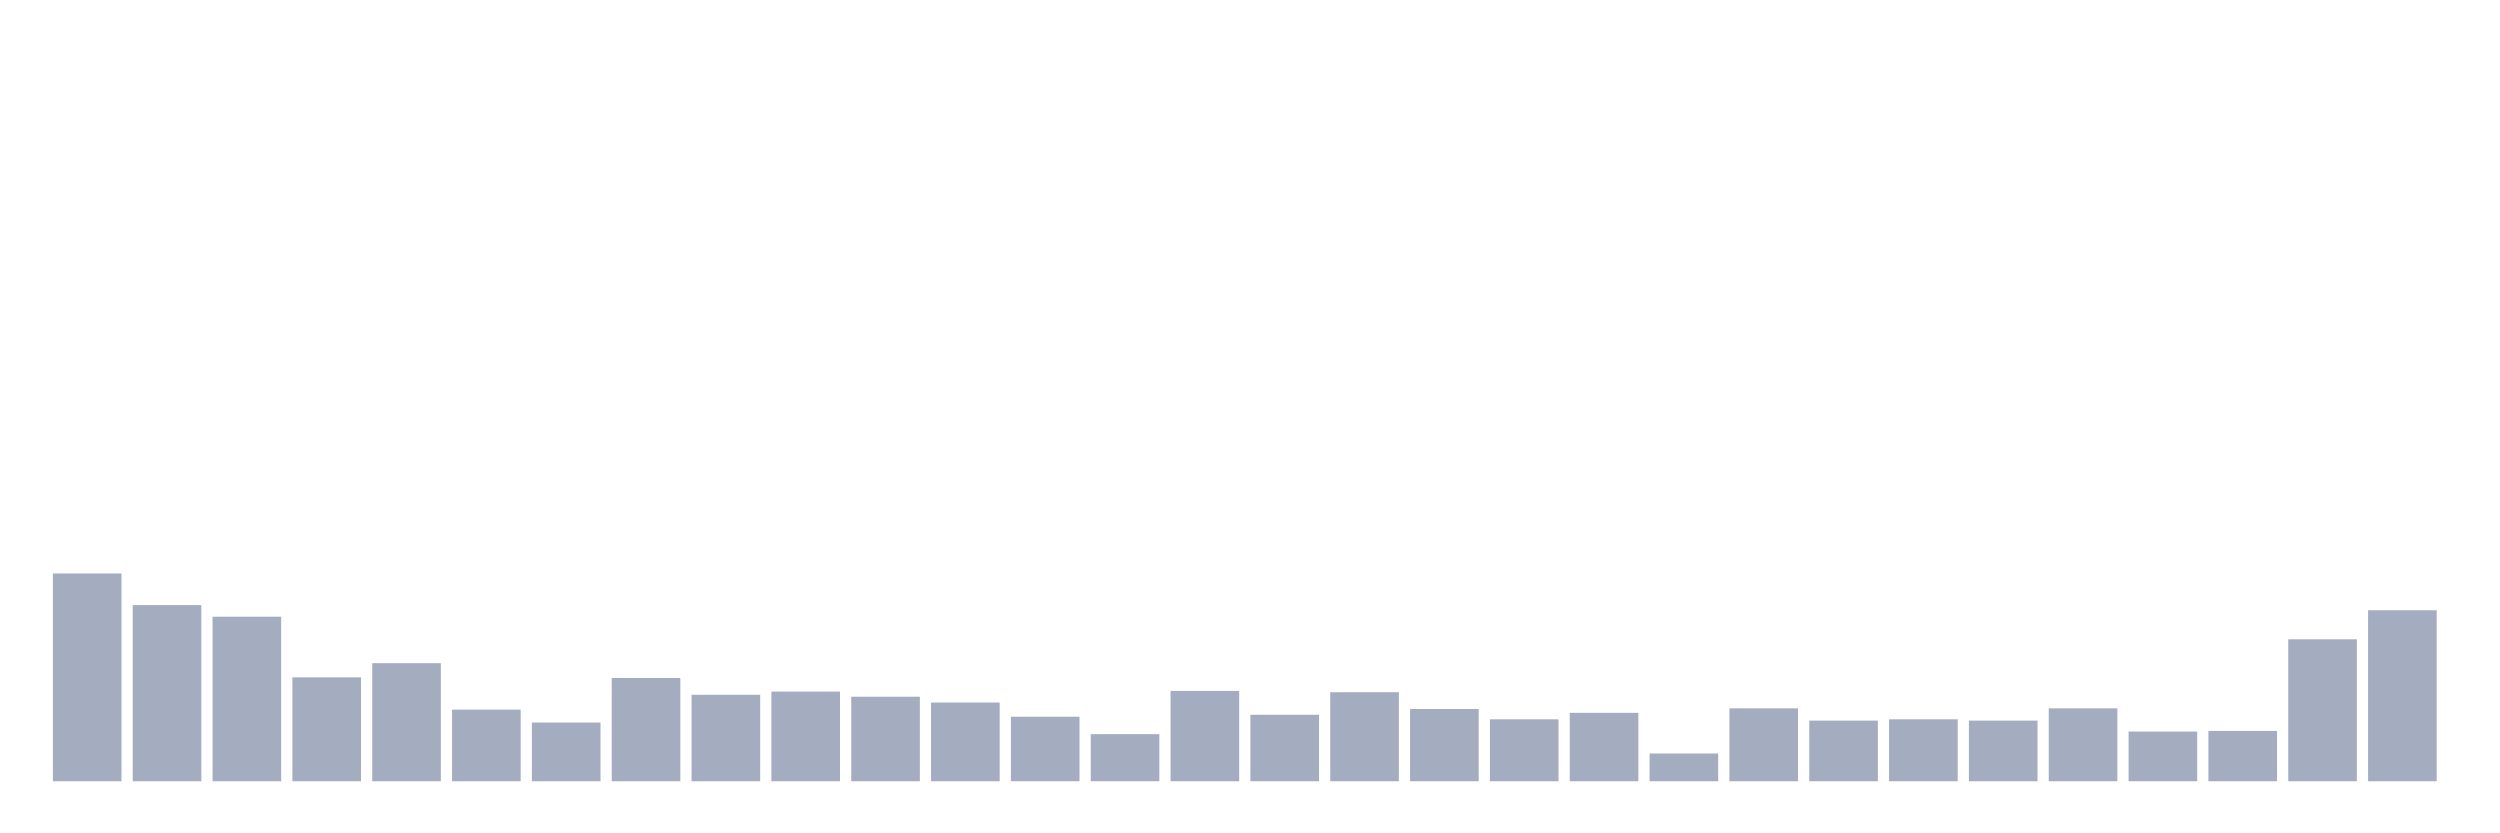 <svg xmlns="http://www.w3.org/2000/svg" viewBox="0 0 480 160"><g transform="translate(10,10)"><rect class="bar" x="0.153" width="13.175" y="100.106" height="39.894" fill="rgb(164,173,192)"></rect><rect class="bar" x="15.482" width="13.175" y="106.177" height="33.823" fill="rgb(164,173,192)"></rect><rect class="bar" x="30.81" width="13.175" y="108.407" height="31.593" fill="rgb(164,173,192)"></rect><rect class="bar" x="46.138" width="13.175" y="120.053" height="19.947" fill="rgb(164,173,192)"></rect><rect class="bar" x="61.466" width="13.175" y="117.327" height="22.673" fill="rgb(164,173,192)"></rect><rect class="bar" x="76.794" width="13.175" y="126.248" height="13.752" fill="rgb(164,173,192)"></rect><rect class="bar" x="92.123" width="13.175" y="128.726" height="11.274" fill="rgb(164,173,192)"></rect><rect class="bar" x="107.451" width="13.175" y="120.177" height="19.823" fill="rgb(164,173,192)"></rect><rect class="bar" x="122.779" width="13.175" y="123.398" height="16.602" fill="rgb(164,173,192)"></rect><rect class="bar" x="138.107" width="13.175" y="122.779" height="17.221" fill="rgb(164,173,192)"></rect><rect class="bar" x="153.436" width="13.175" y="123.77" height="16.23" fill="rgb(164,173,192)"></rect><rect class="bar" x="168.764" width="13.175" y="124.885" height="15.115" fill="rgb(164,173,192)"></rect><rect class="bar" x="184.092" width="13.175" y="127.611" height="12.389" fill="rgb(164,173,192)"></rect><rect class="bar" x="199.42" width="13.175" y="130.956" height="9.044" fill="rgb(164,173,192)"></rect><rect class="bar" x="214.748" width="13.175" y="122.655" height="17.345" fill="rgb(164,173,192)"></rect><rect class="bar" x="230.077" width="13.175" y="127.239" height="12.761" fill="rgb(164,173,192)"></rect><rect class="bar" x="245.405" width="13.175" y="122.903" height="17.097" fill="rgb(164,173,192)"></rect><rect class="bar" x="260.733" width="13.175" y="126.124" height="13.876" fill="rgb(164,173,192)"></rect><rect class="bar" x="276.061" width="13.175" y="128.106" height="11.894" fill="rgb(164,173,192)"></rect><rect class="bar" x="291.39" width="13.175" y="126.867" height="13.133" fill="rgb(164,173,192)"></rect><rect class="bar" x="306.718" width="13.175" y="134.673" height="5.327" fill="rgb(164,173,192)"></rect><rect class="bar" x="322.046" width="13.175" y="126" height="14" fill="rgb(164,173,192)"></rect><rect class="bar" x="337.374" width="13.175" y="128.354" height="11.646" fill="rgb(164,173,192)"></rect><rect class="bar" x="352.702" width="13.175" y="128.106" height="11.894" fill="rgb(164,173,192)"></rect><rect class="bar" x="368.031" width="13.175" y="128.354" height="11.646" fill="rgb(164,173,192)"></rect><rect class="bar" x="383.359" width="13.175" y="126" height="14" fill="rgb(164,173,192)"></rect><rect class="bar" x="398.687" width="13.175" y="130.46" height="9.54" fill="rgb(164,173,192)"></rect><rect class="bar" x="414.015" width="13.175" y="130.336" height="9.664" fill="rgb(164,173,192)"></rect><rect class="bar" x="429.344" width="13.175" y="112.743" height="27.257" fill="rgb(164,173,192)"></rect><rect class="bar" x="444.672" width="13.175" y="107.168" height="32.832" fill="rgb(164,173,192)"></rect></g></svg>